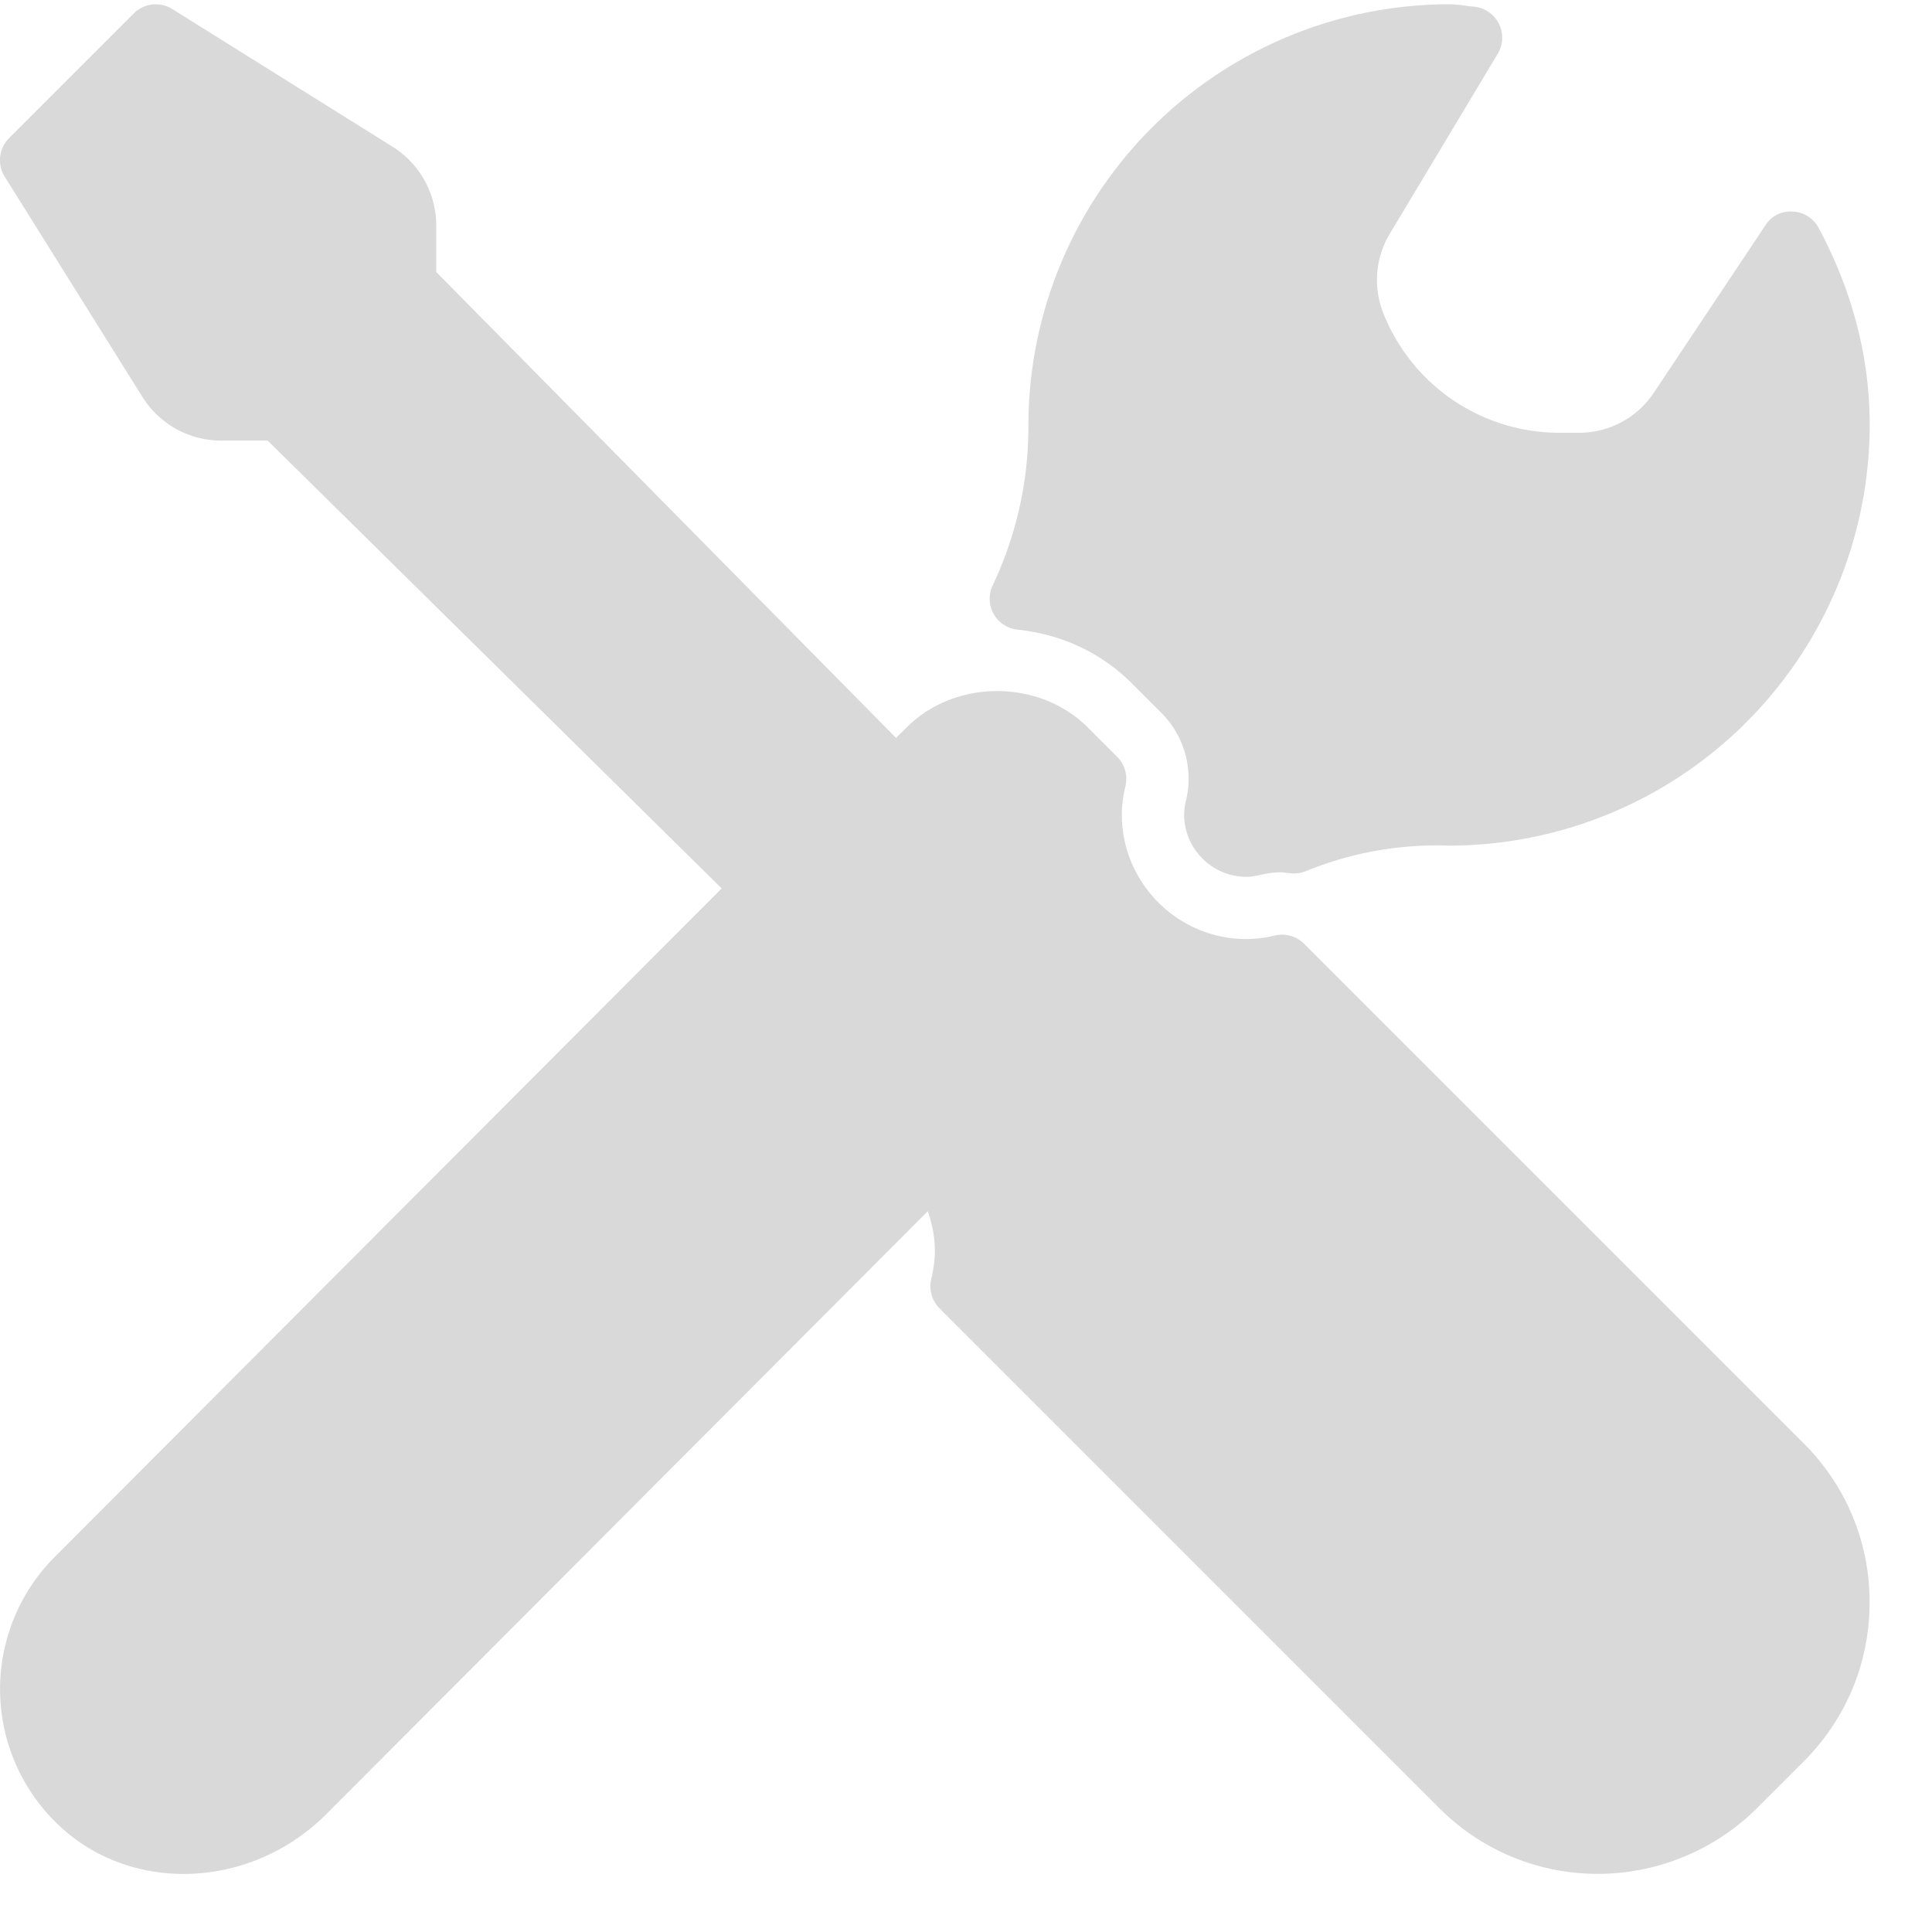 <svg xmlns="http://www.w3.org/2000/svg" width="20" height="20" viewBox="0 0 20 20">
    <g fill="#666669" fill-rule="evenodd" opacity=".25">
        <path d="M13.5 9.77a.324.324 0 0 0-.302-.086 1.29 1.29 0 0 1-.295.037c-.71 0-1.29-.578-1.29-1.29 0-.09.012-.187.038-.295a.325.325 0 0 0-.086-.302l-.306-.305c-.5-.5-1.372-.5-1.872 0l-.111.11-4.76-4.823v-.478a.963.963 0 0 0-.455-.821L1.784.094a.322.322 0 0 0-.399.045l-1.29 1.29a.322.322 0 0 0-.046.4l1.423 2.276a.962.962 0 0 0 .822.456h.477l4.7 4.636-6.904 6.92a1.937 1.937 0 0 0 .112 2.841c.347.296.781.441 1.222.441.528 0 1.067-.209 1.476-.618l6.228-6.243c.043.13.073.265.073.41 0 .09-.013.186-.038.295a.323.323 0 0 0 .086.301l5.174 5.174a2.31 2.31 0 0 0 1.644.68c.612 0 1.212-.248 1.644-.68l.486-.486c.439-.44.68-1.023.68-1.645a2.31 2.31 0 0 0-.68-1.643L13.5 9.77z"/>
        <path d="M10.533 6.518c.459.048.868.24 1.182.555l.307.306a.964.964 0 0 1 .256.905.674.674 0 0 0-.02.147c0 .356.29.646.646.646.039 0 .087-.007.146-.021a.96.96 0 0 1 .222-.026l.093.011a.337.337 0 0 0 .149-.021A3.573 3.573 0 0 1 15 8.754a4.36 4.36 0 0 0 4.355-4.355c0-.699-.178-1.384-.528-2.039a.321.321 0 0 0-.269-.17.307.307 0 0 0-.283.143L17.12 4.066a.928.928 0 0 1-.773.414h-.199a1.96 1.96 0 0 1-1.828-1.238.93.93 0 0 1 .067-.822L15.505.556a.323.323 0 0 0-.258-.488L15.175.06A1.19 1.19 0 0 0 15 .044a4.363 4.363 0 0 0-4.354 4.371 3.824 3.824 0 0 1-.37 1.645.322.322 0 0 0 .257.458"/>
    </g>
</svg>
